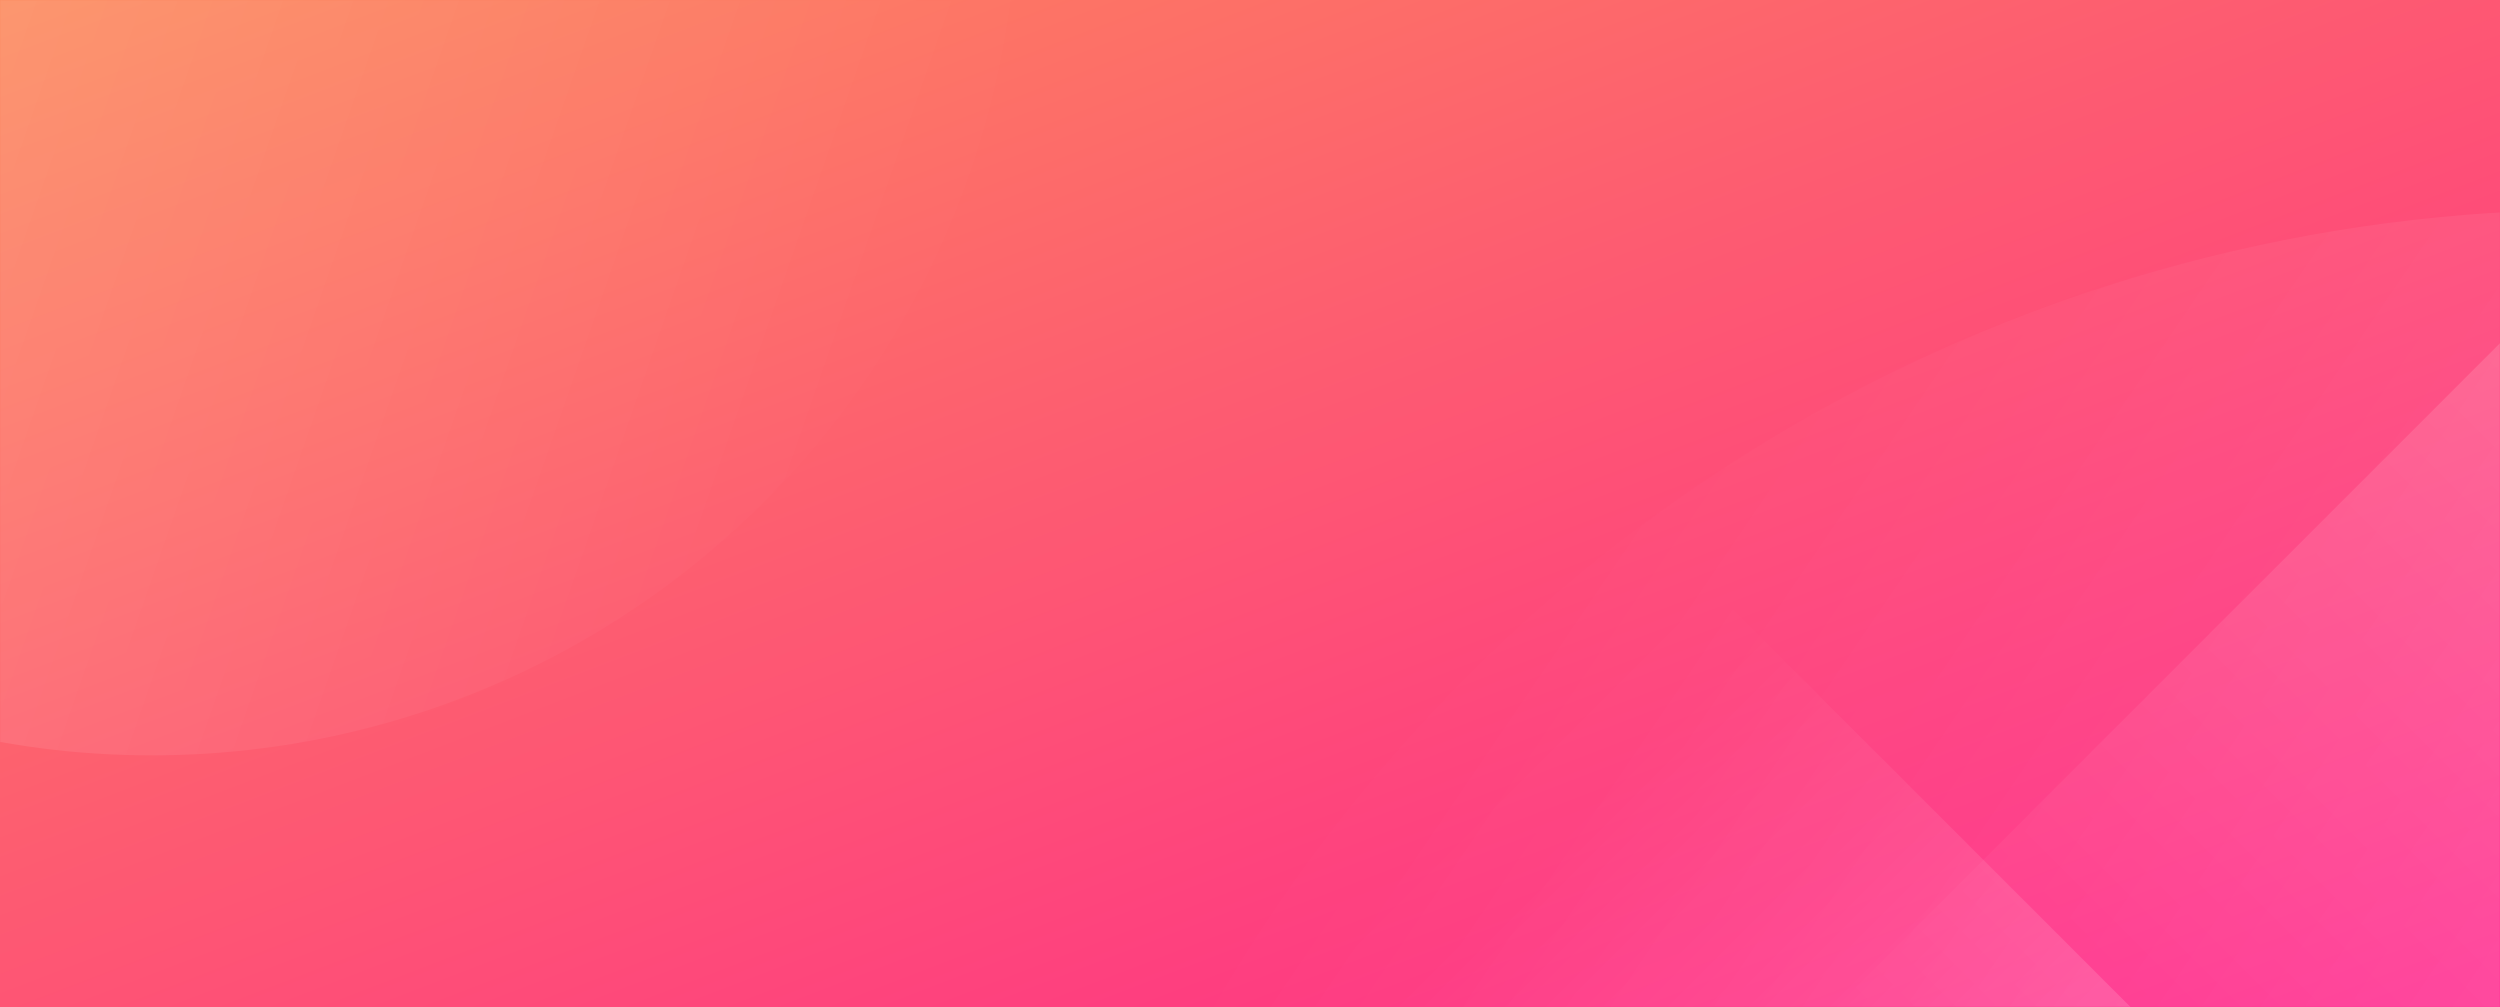 <svg width="1400" height="564" viewBox="0 0 1400 564" fill="none" xmlns="http://www.w3.org/2000/svg">
<rect x="0" y="0" width="1400" height="564" fill="#333333" stroke="none"/>
<path fill-rule="evenodd" clip-rule="evenodd" d="M0 6.10352e-05L1400 6.10352e-05L1400 564L0 563.995L0 6.10352e-05Z" fill="url(#paint0_linear_609_1523)"/>
<mask id="mask0_609_1523" style="mask-type:alpha" maskUnits="userSpaceOnUse" x="0" y="0" width="1400" height="565">
<path fill-rule="evenodd" clip-rule="evenodd" d="M0 6.10352e-05L1400 6.10352e-05L1400 564L0 563.995L0 6.10352e-05Z" fill="url(#paint1_linear_609_1523)"/>
</mask>
<g mask="url(#mask0_609_1523)">
<g opacity="0.3">
<circle cx="1452.37" cy="1009.37" r="891.917" transform="rotate(-165 1452.37 1009.37)" fill="url(#paint2_linear_609_1523)" style="mix-blend-mode:luminosity"/>
</g>
<g opacity="0.2">
<rect x="1633.16" y="-41" width="894" height="894" transform="rotate(45 1633.16 -41)" fill="url(#paint3_linear_609_1523)" style="mix-blend-mode:luminosity"/>
</g>
<g opacity="0.4">
<rect x="1591.3" y="962.153" width="894" height="894" transform="rotate(135 1591.3 962.153)" fill="url(#paint4_linear_609_1523)" style="mix-blend-mode:luminosity"/>
</g>
<g opacity="0.2">
<circle cx="85" cy="-62" r="485" fill="url(#paint5_linear_609_1523)" style="mix-blend-mode:luminosity"/>
</g>
</g>
<defs>
<linearGradient id="paint0_linear_609_1523" x1="-708.046" y1="266" x2="-346.963" y2="1207.52" gradientUnits="userSpaceOnUse">
<stop stop-color="#FC895B"/>
<stop offset="1" stop-color="#FF268B"/>
</linearGradient>
<linearGradient id="paint1_linear_609_1523" x1="-708.046" y1="266" x2="-346.963" y2="1207.52" gradientUnits="userSpaceOnUse">
<stop stop-color="#FC895B"/>
<stop offset="1" stop-color="#FF268B"/>
</linearGradient>
<linearGradient id="paint2_linear_609_1523" x1="429.251" y1="1381.38" x2="2060.11" y2="1949.74" gradientUnits="userSpaceOnUse">
<stop stop-color="white"/>
<stop offset="1" stop-color="white" stop-opacity="0.01"/>
</linearGradient>
<linearGradient id="paint3_linear_609_1523" x1="1673.61" y1="1.891" x2="1673.61" y2="814.975" gradientUnits="userSpaceOnUse">
<stop stop-color="white"/>
<stop offset="1" stop-color="white" stop-opacity="0.01"/>
</linearGradient>
<linearGradient id="paint4_linear_609_1523" x1="1631.76" y1="1005.04" x2="1631.76" y2="1818.13" gradientUnits="userSpaceOnUse">
<stop stop-color="white"/>
<stop offset="1" stop-color="white" stop-opacity="0.01"/>
</linearGradient>
<linearGradient id="paint5_linear_609_1523" x1="-471.344" y1="140.288" x2="415.472" y2="449.345" gradientUnits="userSpaceOnUse">
<stop stop-color="white"/>
<stop offset="1" stop-color="white" stop-opacity="0.01"/>
</linearGradient>
</defs>
</svg>
